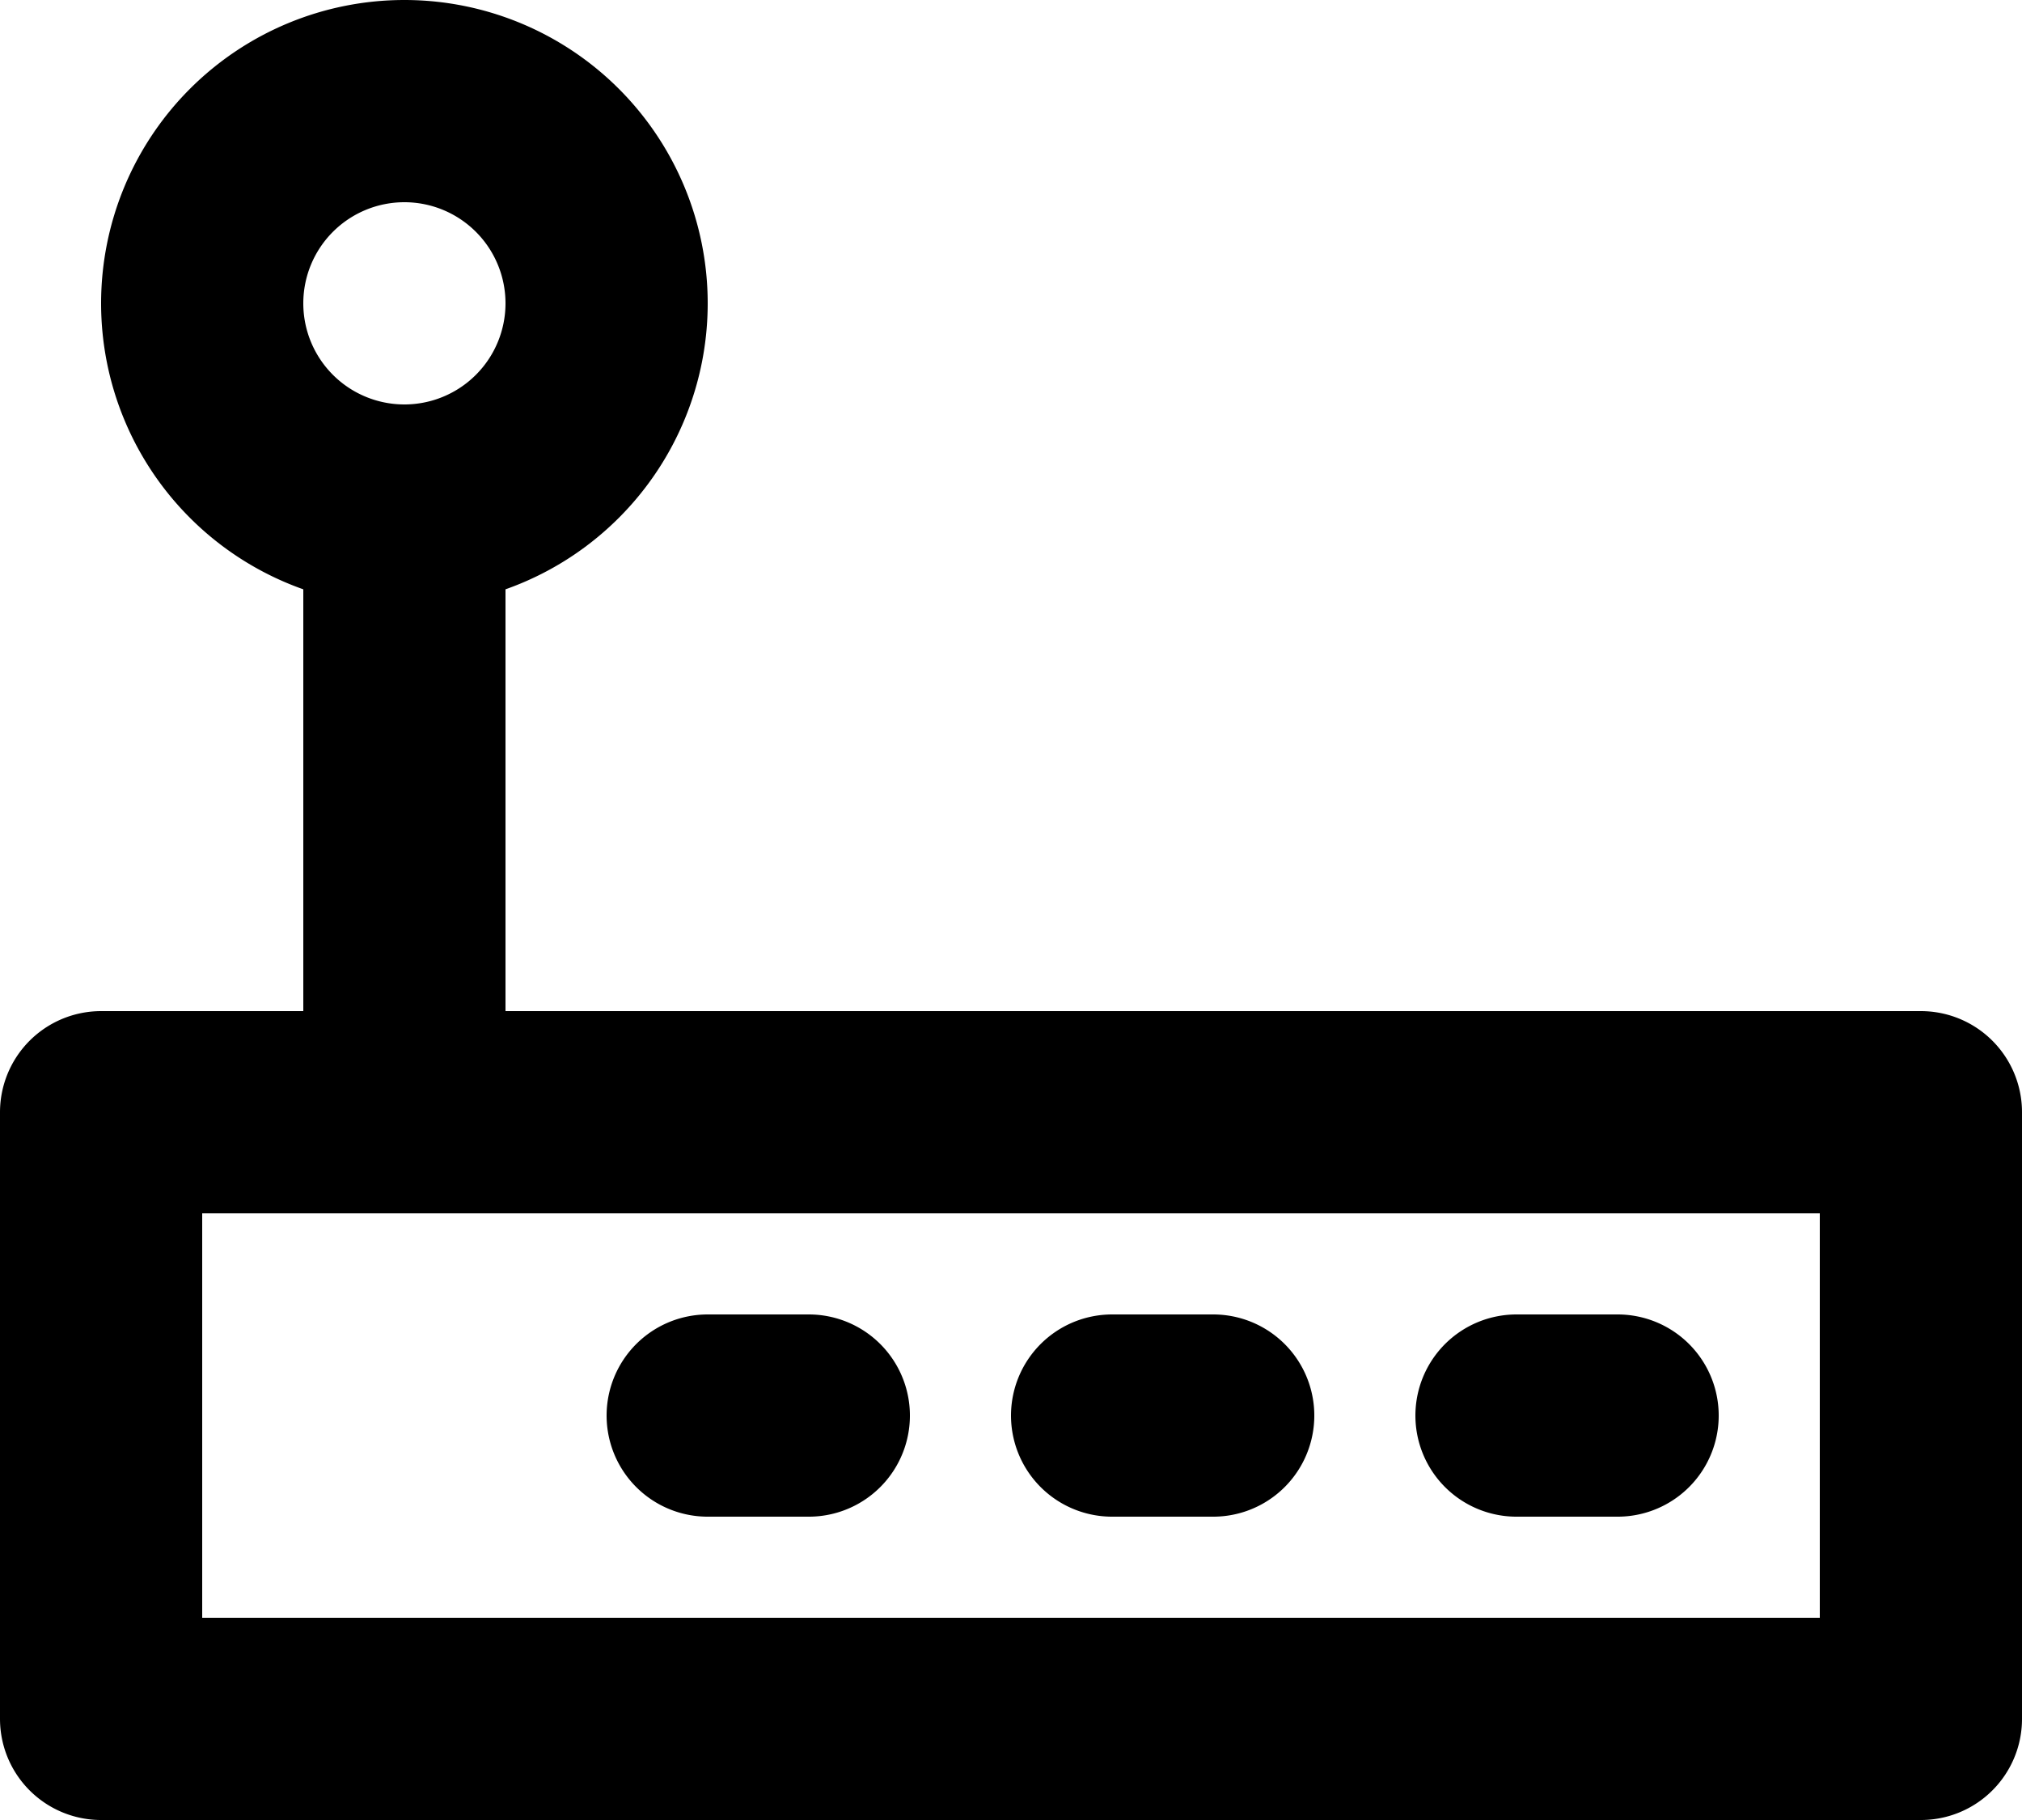 <svg xmlns="http://www.w3.org/2000/svg" width="20" height="18" fill="none" viewBox="0 0 20 18">
  <path stroke="#000" stroke-linecap="round" stroke-linejoin="round" stroke-width="2" d="M4 5a2 2 0 1 0 0-4 2 2 0 0 0 0 4Zm0 0v6m11 3h1m-5 0h1m-5 0h1m-7-3h18v6H1v-6Z"/>
</svg>
